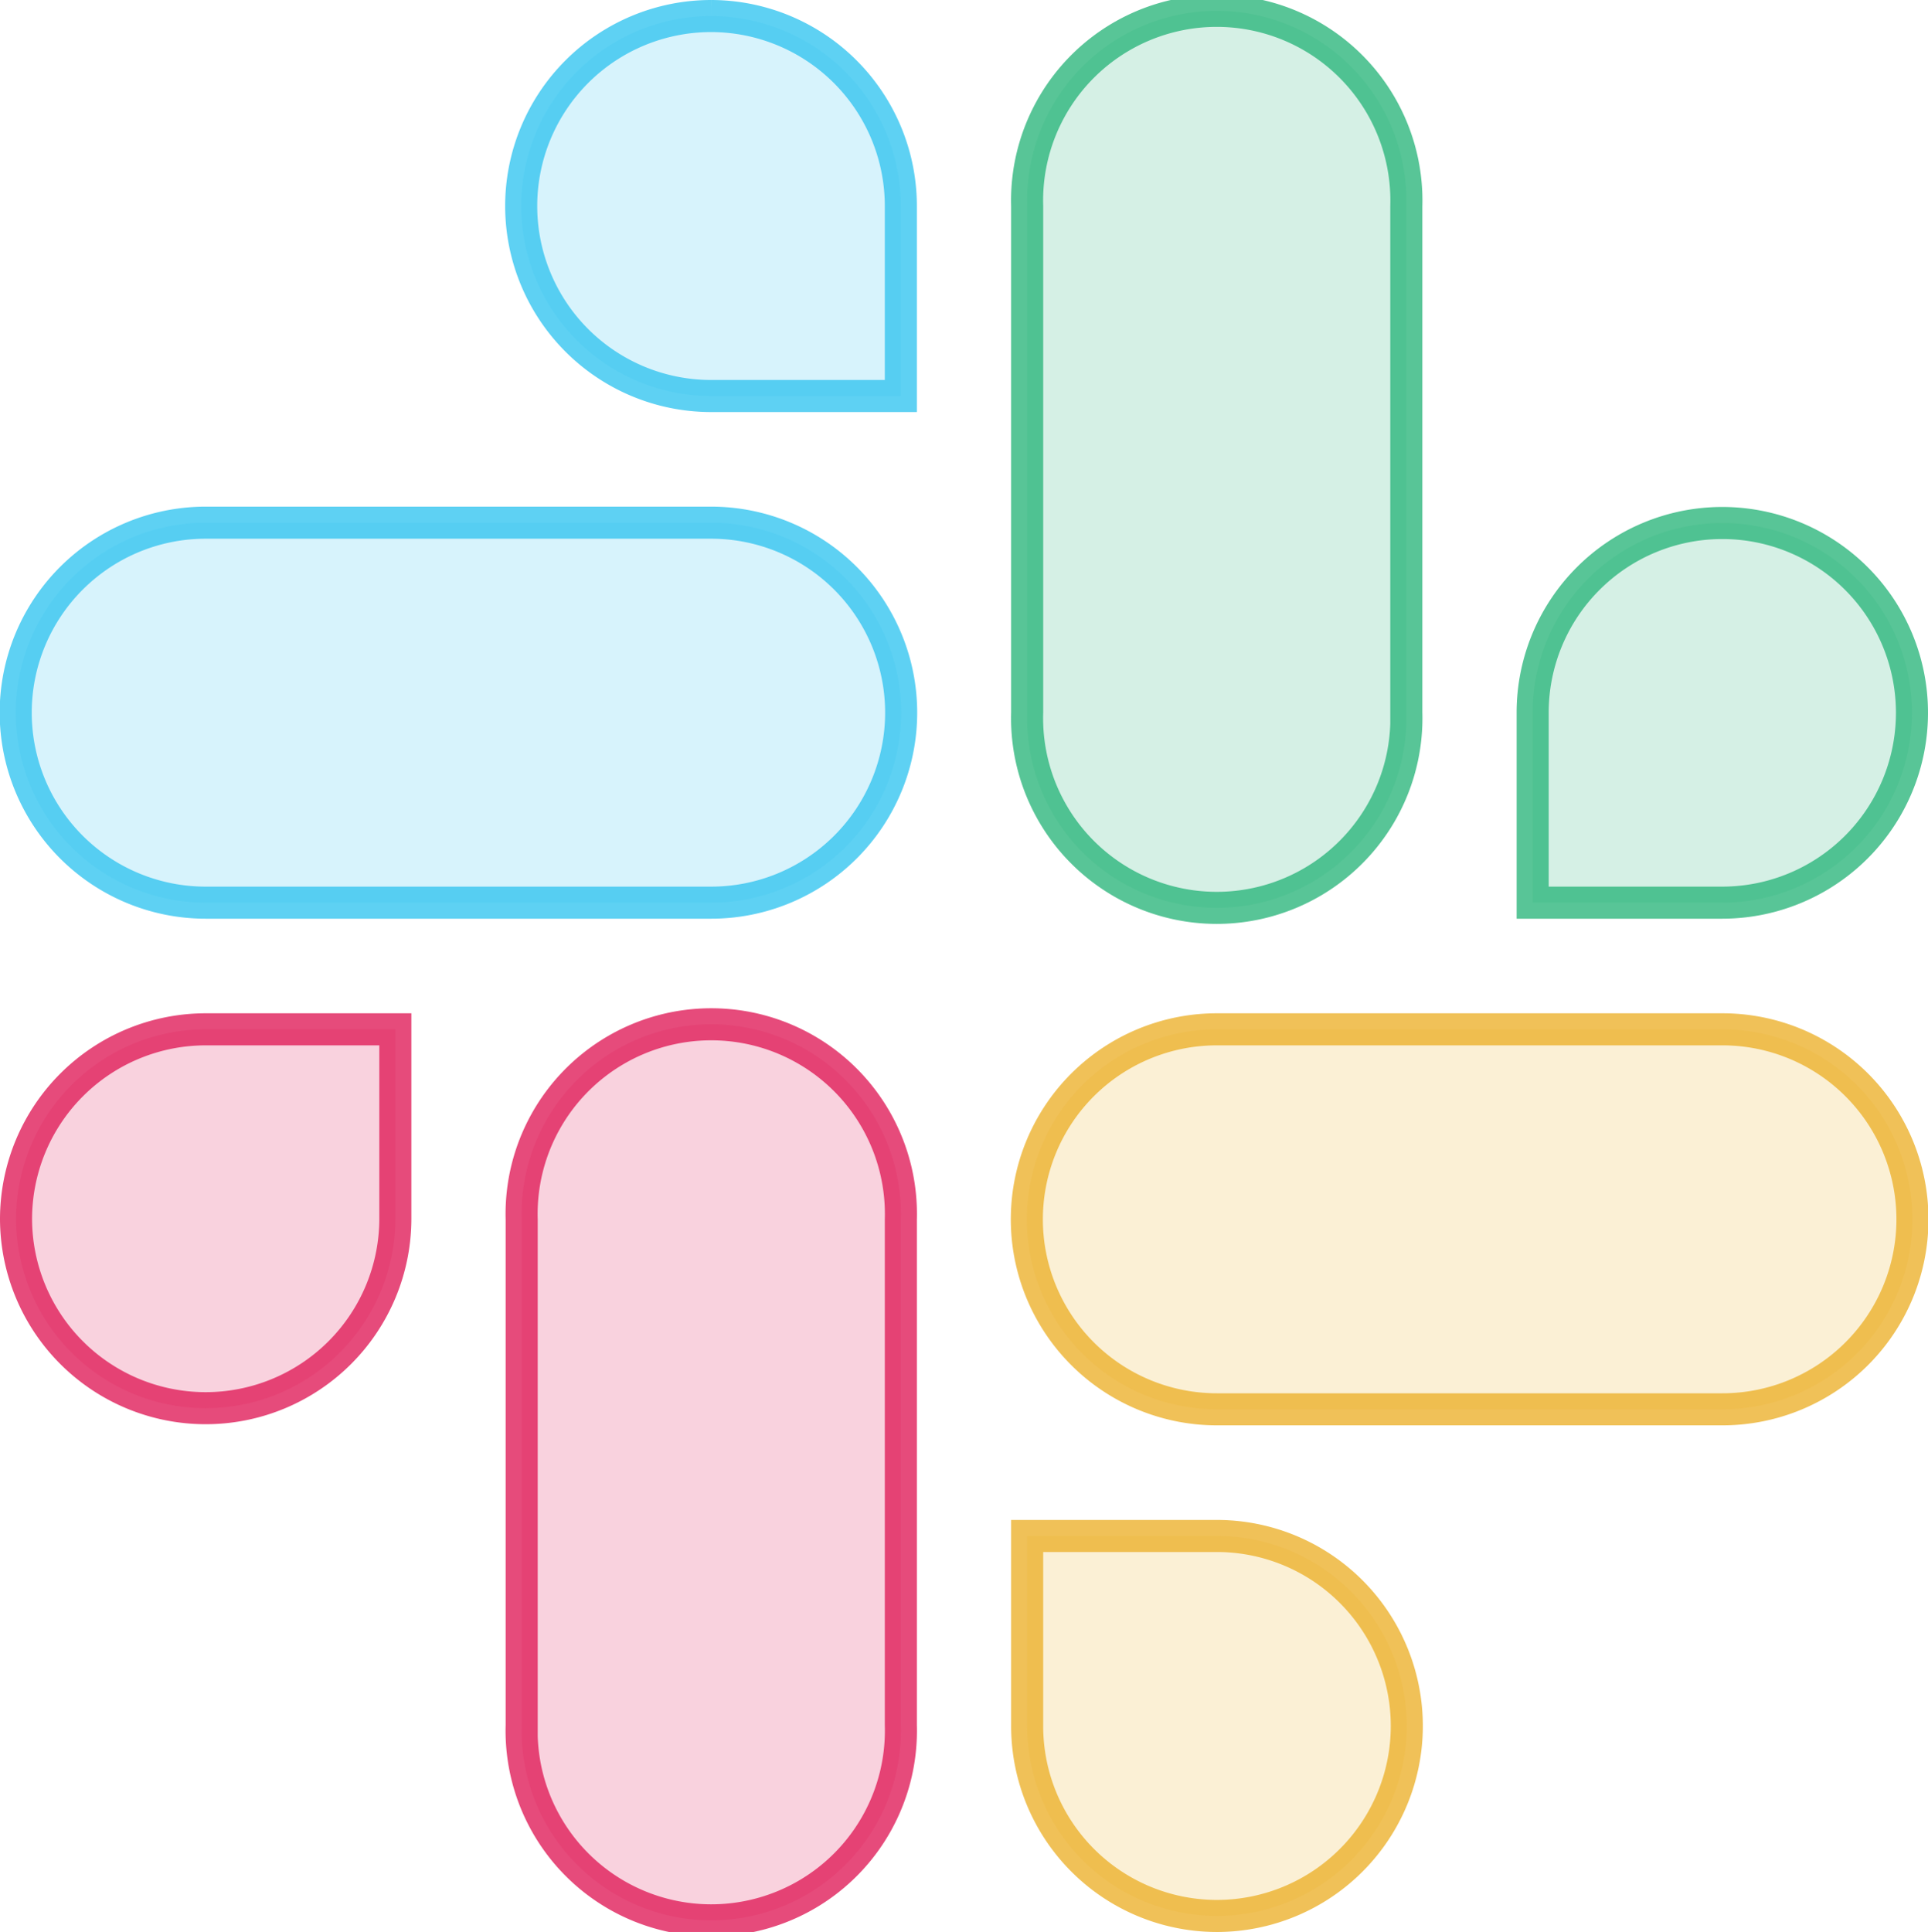 <svg xmlns="http://www.w3.org/2000/svg" viewBox="0 0 120.26 120.5"><defs><style>.cls-1{opacity:0.8;}.cls-2,.cls-3,.cls-4,.cls-5{fill:none;stroke-miterlimit:10;stroke-width:2px;}.cls-2{stroke:#36c5f0;}.cls-3{stroke:#2eb67d;}.cls-4{stroke:#ecb22e;}.cls-5{stroke:#e01e5a;}.cls-6{opacity:0.2;}.cls-7{fill:#36c5f0;}.cls-8{fill:#2eb67d;}.cls-9{fill:#ecb22e;}.cls-10{fill:#e01e5a;}</style></defs><title>slack_logo_2</title><g id="Layer_2" data-name="Layer 2"><g id="Layer_2-2" data-name="Layer 2"><g class="cls-1"><path class="cls-2" d="M44.36,1a11.85,11.85,0,0,0,0,23.7H56.19V12.85A11.85,11.85,0,0,0,44.36,1h0m0,31.6H12.83a11.85,11.85,0,0,0,0,23.7H44.36a11.85,11.85,0,0,0,0-23.7Z"/><path class="cls-3" d="M119.26,44.45a11.83,11.83,0,1,0-23.66,0V56.3h11.83A11.84,11.84,0,0,0,119.26,44.45Zm-31.54,0V12.85a11.83,11.83,0,1,0-23.65,0v31.6a11.83,11.83,0,1,0,23.65,0Z"/><path class="cls-4" d="M75.9,119.5a11.85,11.85,0,0,0,0-23.7H64.07v11.85A11.84,11.84,0,0,0,75.9,119.5Zm0-31.6h31.54a11.85,11.85,0,0,0,0-23.7H75.9a11.85,11.85,0,0,0,0,23.7Z"/><path class="cls-5" d="M1,76a11.83,11.83,0,1,0,23.66,0V64.2H12.83A11.84,11.84,0,0,0,1,76Zm31.54,0v31.6a11.83,11.83,0,1,0,23.65,0V76.06a11.83,11.83,0,1,0-23.65,0h0"/></g><g class="cls-6"><path class="cls-7" d="M44.36,1a11.85,11.85,0,0,0,0,23.7H56.19V12.85A11.85,11.85,0,0,0,44.36,1h0m0,31.6H12.83a11.85,11.85,0,0,0,0,23.7H44.36a11.85,11.85,0,0,0,0-23.7Z"/><path class="cls-8" d="M119.26,44.45a11.83,11.83,0,1,0-23.66,0V56.3h11.83A11.84,11.84,0,0,0,119.26,44.45Zm-31.54,0V12.85a11.83,11.83,0,1,0-23.65,0v31.6a11.83,11.83,0,1,0,23.65,0Z"/><path class="cls-9" d="M75.9,119.5a11.85,11.85,0,0,0,0-23.7H64.07v11.85A11.84,11.84,0,0,0,75.9,119.5Zm0-31.6h31.54a11.85,11.85,0,0,0,0-23.7H75.9a11.85,11.85,0,0,0,0,23.7Z"/><path class="cls-10" d="M1,76a11.83,11.83,0,1,0,23.66,0V64.2H12.83A11.84,11.84,0,0,0,1,76Zm31.54,0v31.6a11.83,11.83,0,1,0,23.65,0V76.06a11.83,11.83,0,1,0-23.65,0h0"/></g></g></g></svg>